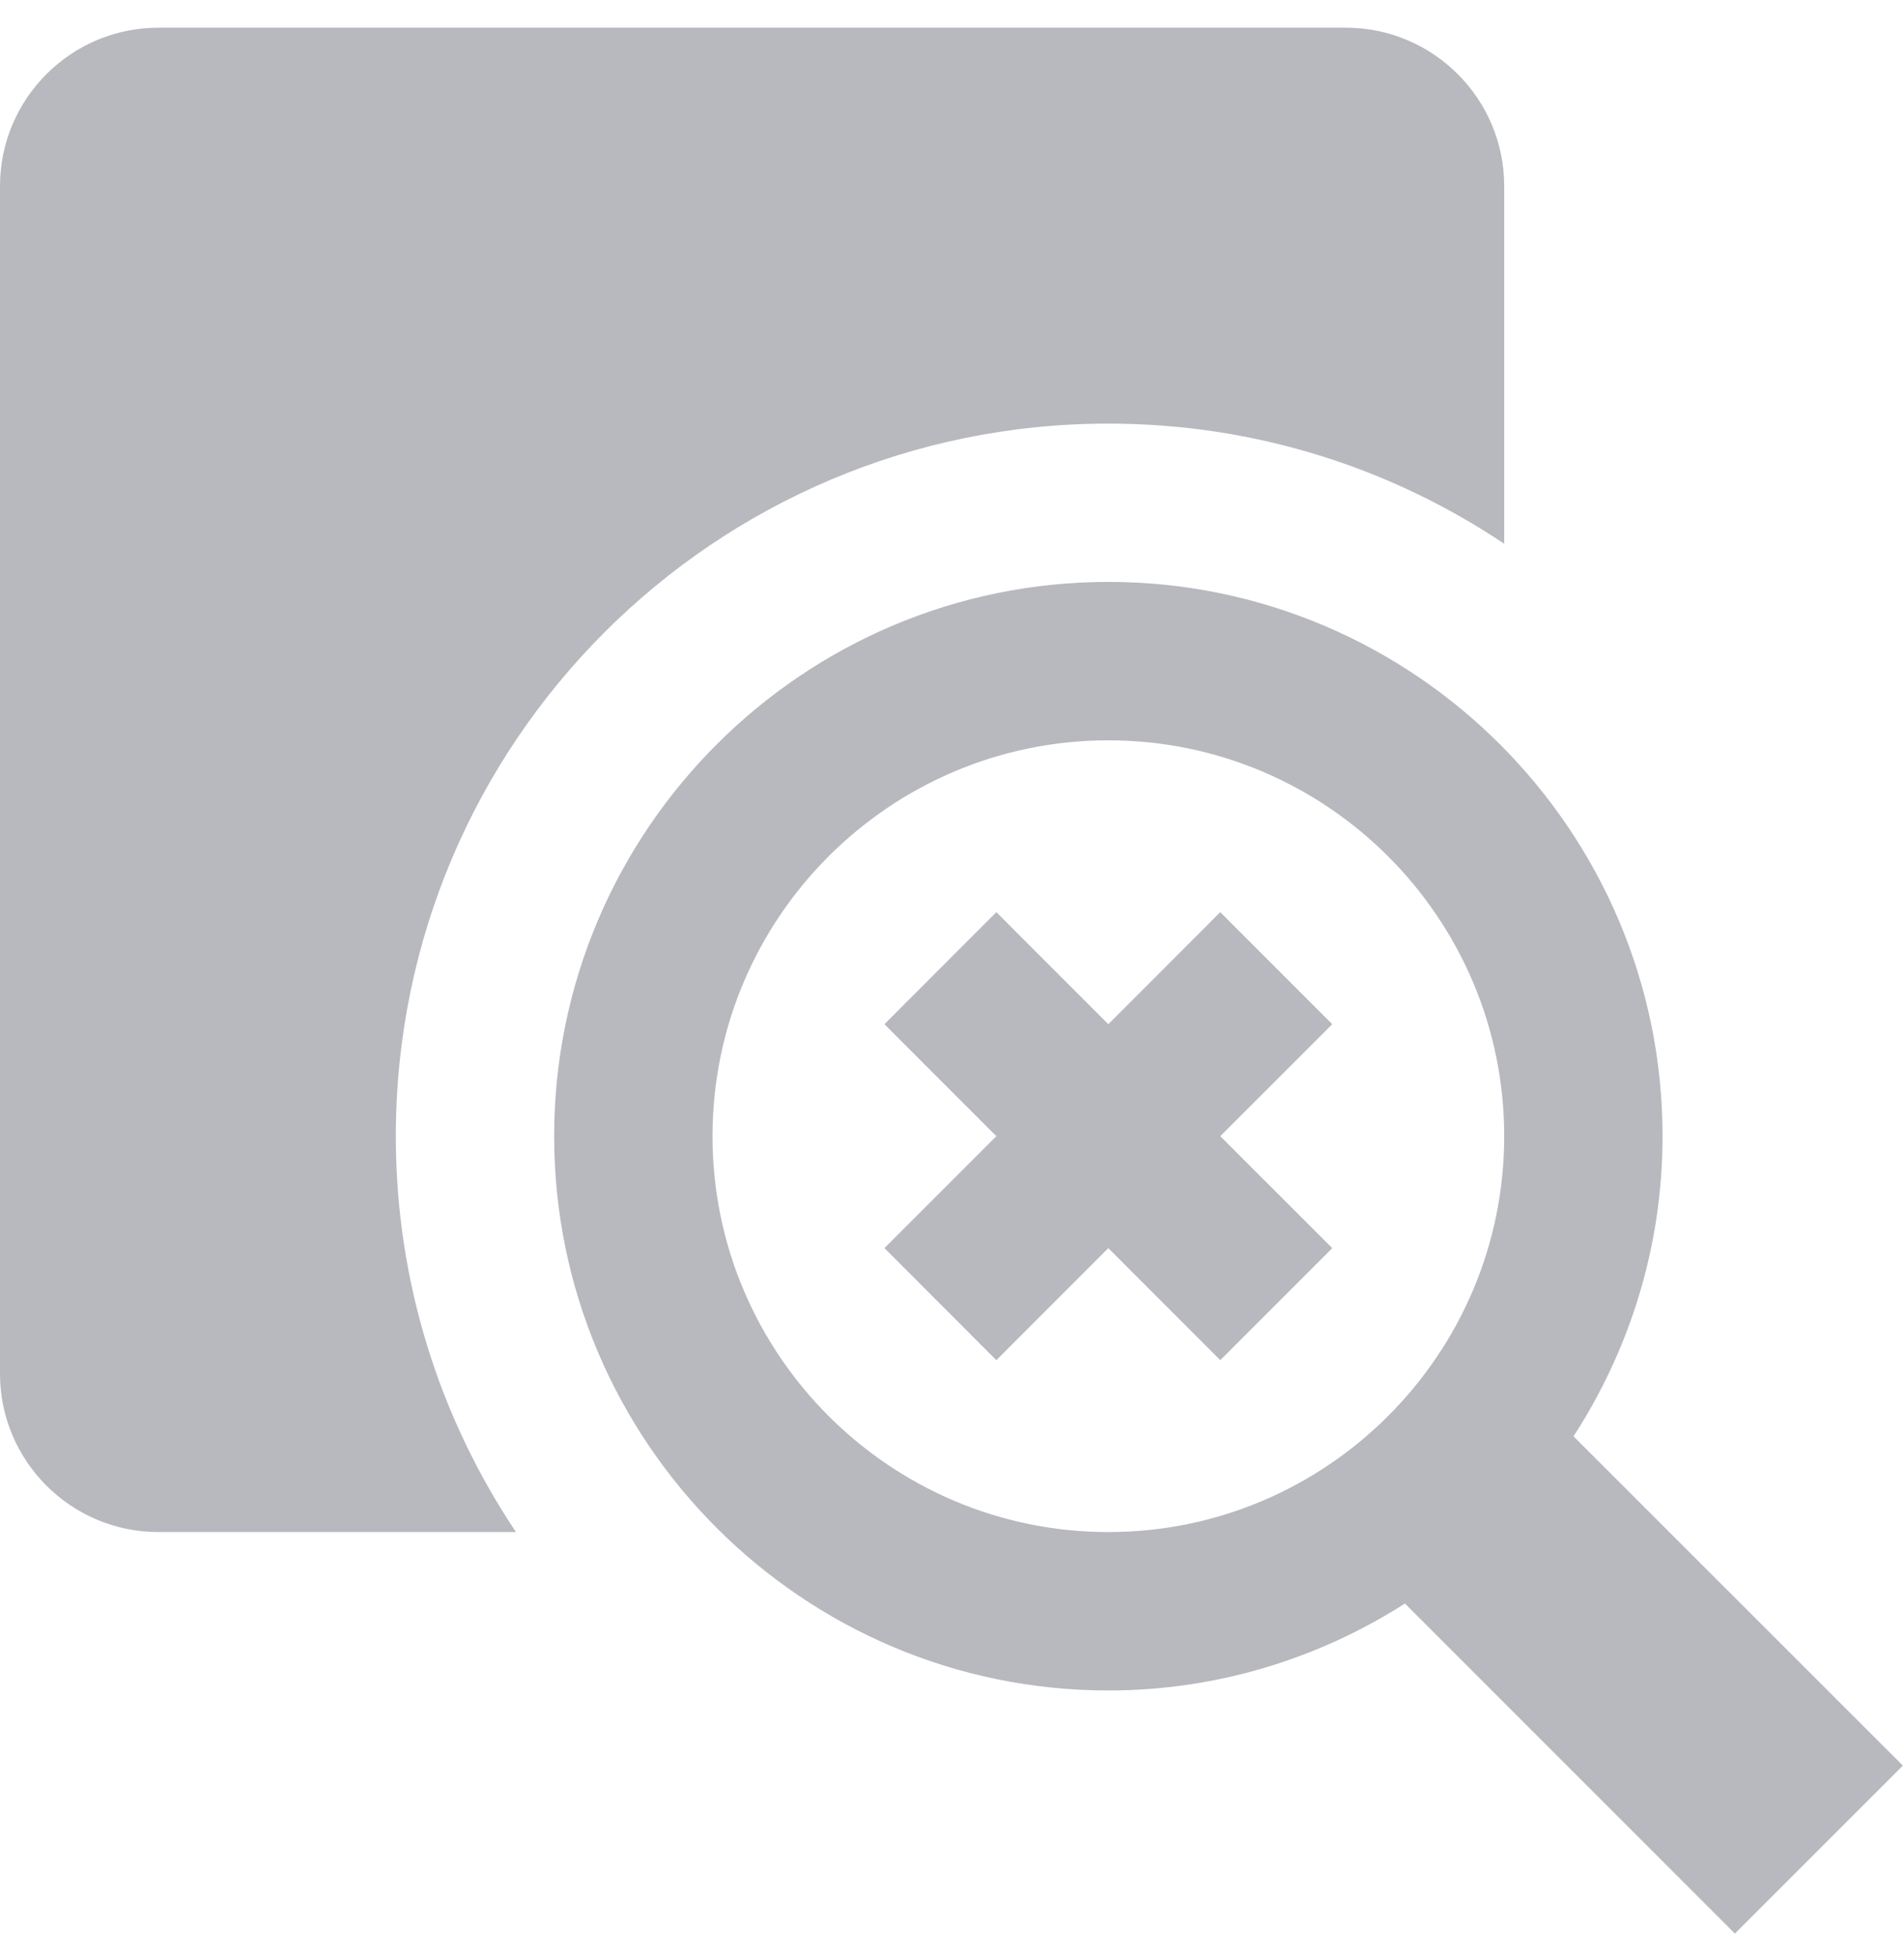 <svg xmlns="http://www.w3.org/2000/svg" width="37" height="38" viewBox="0 0 37 38">
    <g fill="#B8B9BF" fill-rule="evenodd">
        <path d="M7.692 22.077c0-7.648 6.199-13.846 13.846-13.846 2.848 0 5.493.861 7.693 2.335v-6.95c0-1.696-1.38-3.078-3.077-3.078H3.077C1.38.538 0 1.92 0 3.615v23.077c0 1.697 1.38 3.077 3.077 3.077h6.95c-1.473-2.2-2.335-4.844-2.335-7.692"/>
        <path d="M25.89 19.901L23.713 17.724 21.538 19.901 19.362 17.724 17.187 19.901 19.362 22.077 17.187 24.252 19.362 26.429 21.538 24.252 23.713 26.429 25.89 24.252 23.713 22.077z"/>
        <path d="M13.846 22.077c0-4.242 3.45-7.692 7.692-7.692s7.693 3.45 7.693 7.692c0 4.241-3.451 7.692-7.693 7.692-4.241 0-7.692-3.45-7.692-7.692zm23.132 12.23l-6.4-6.398c1.09-1.683 1.73-3.683 1.73-5.832 0-5.939-4.831-10.77-10.77-10.77-5.938 0-10.769 4.831-10.769 10.77 0 5.938 4.831 10.77 10.77 10.77 2.12 0 4.095-.625 5.763-1.689l6.412 6.413 3.264-3.263z"/>
    </g>
</svg>
